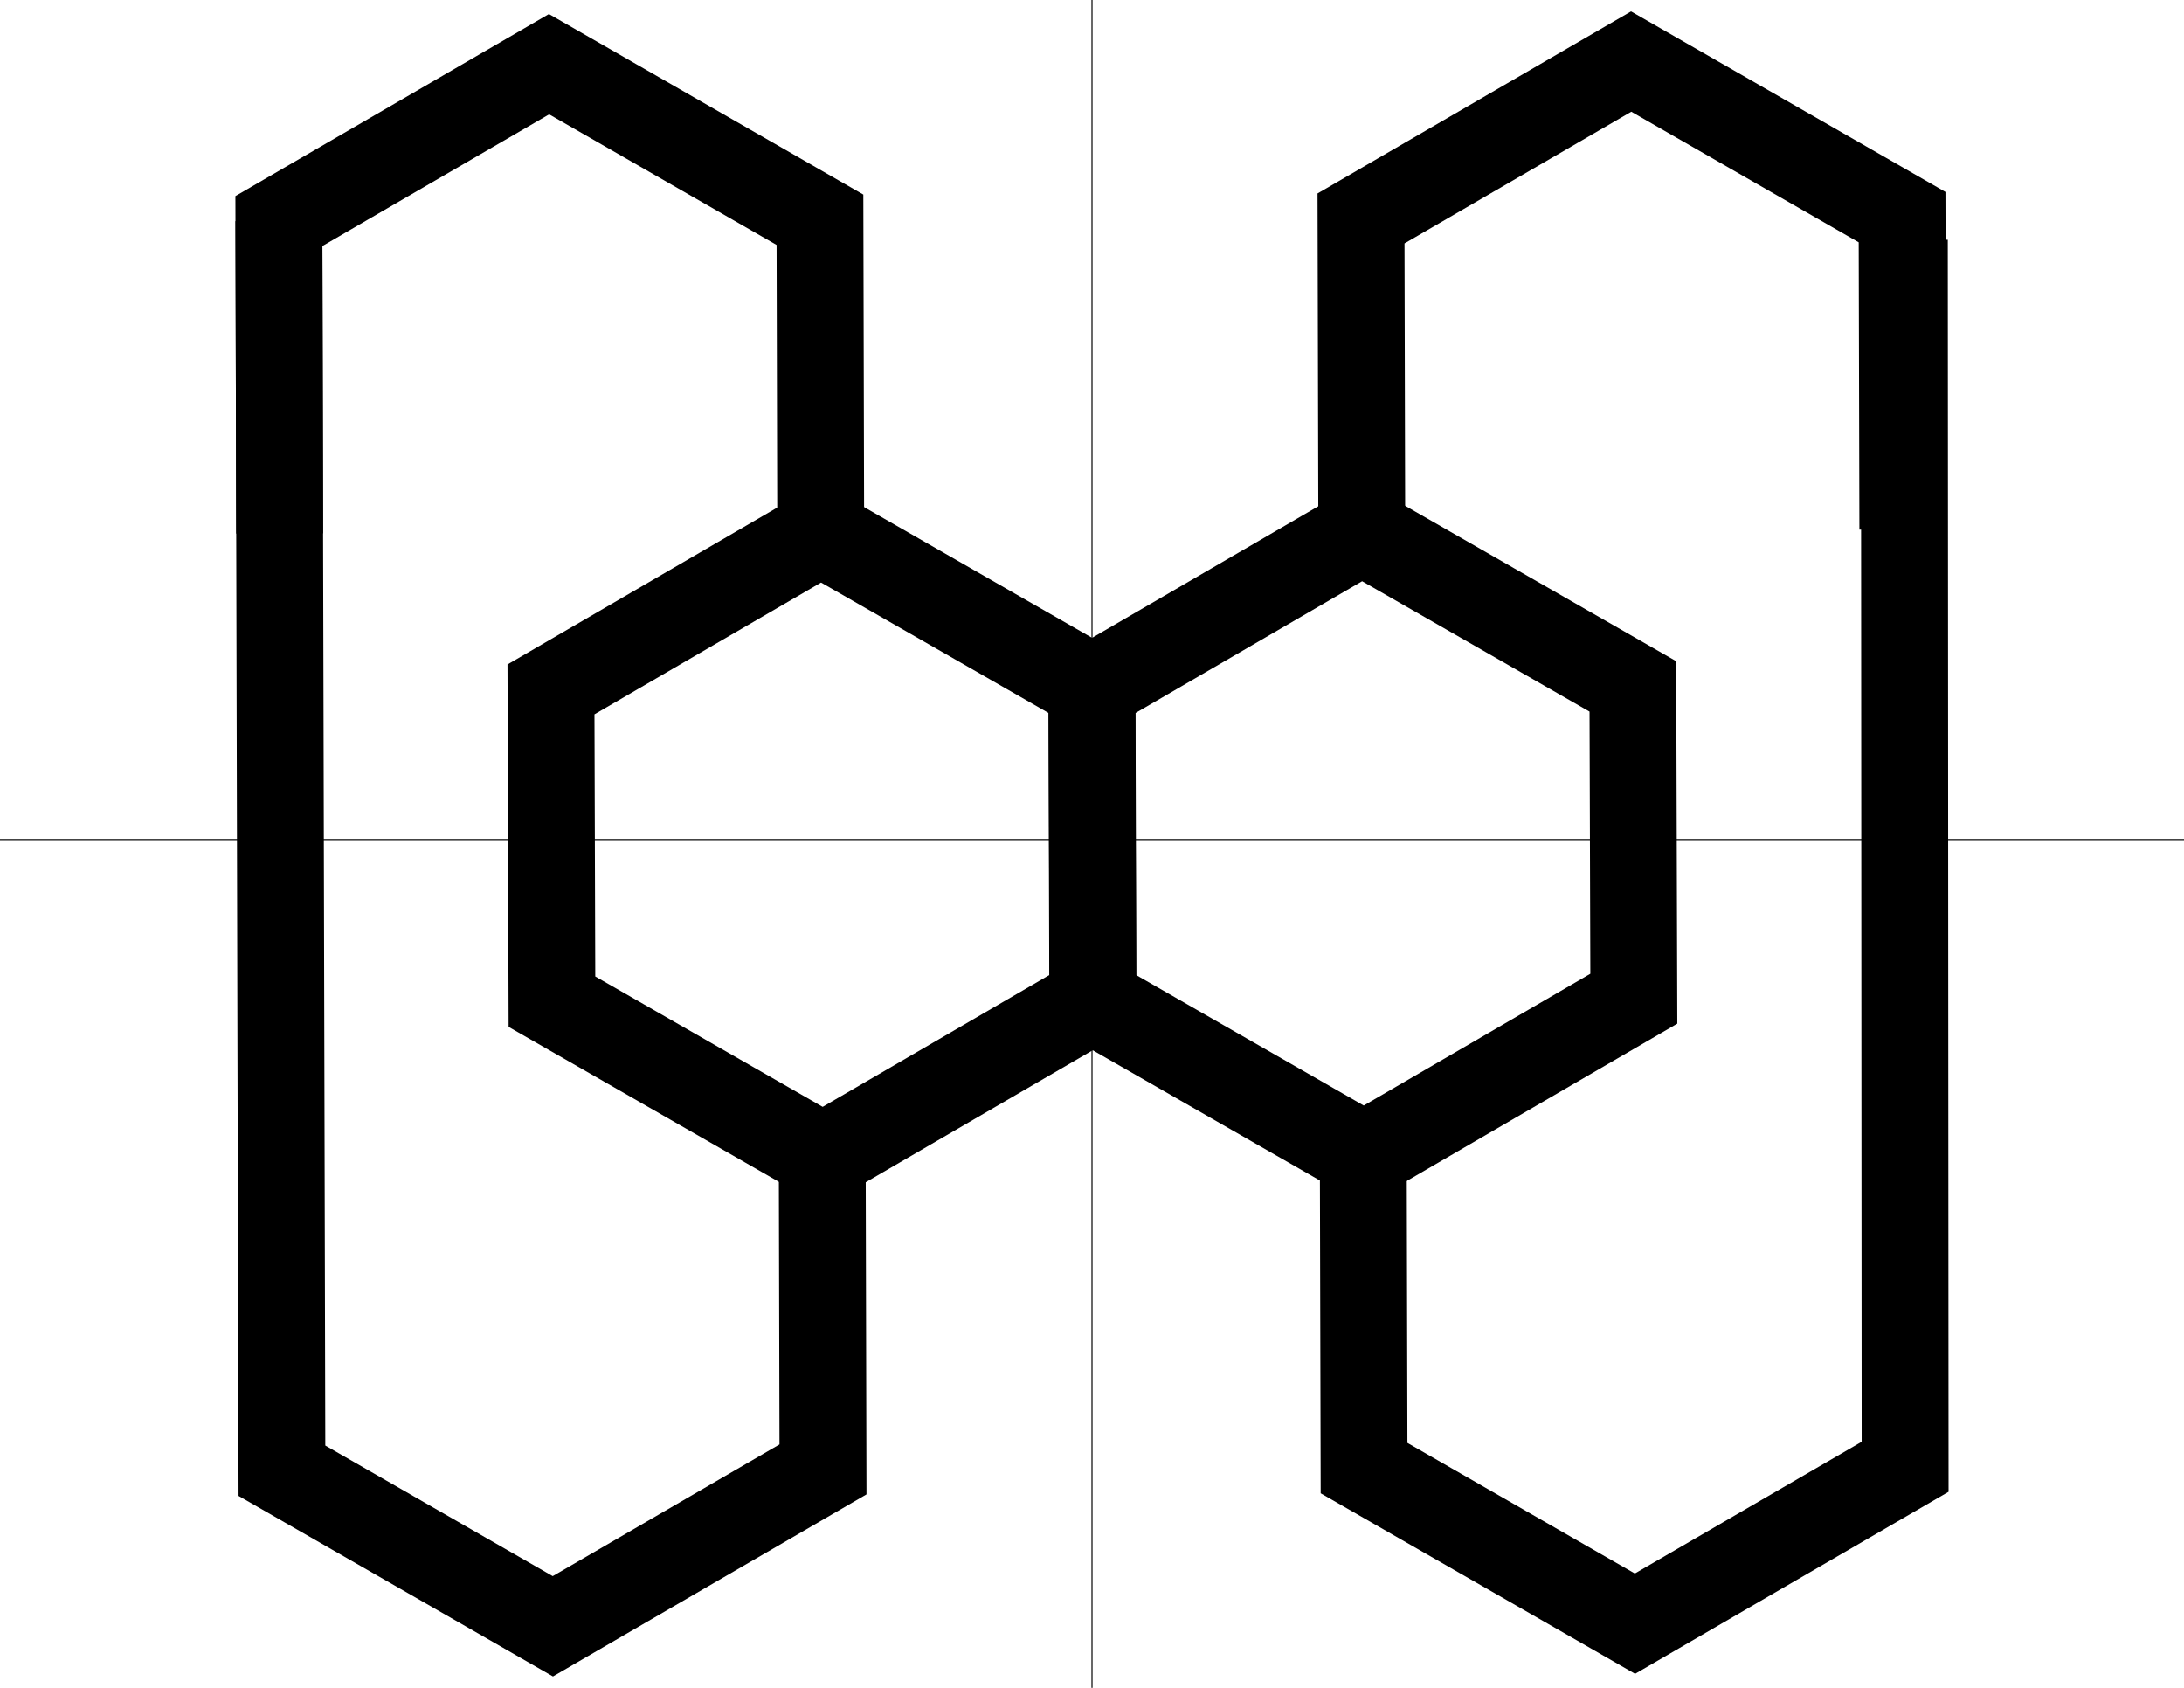 <?xml version="1.0" encoding="UTF-8" standalone="no"?>
<svg
   xmlns:dc="http://purl.org/dc/elements/1.1/"
   xmlns:cc="http://creativecommons.org/ns#"
   xmlns:rdf="http://www.w3.org/1999/02/22-rdf-syntax-ns#"
   xmlns:svg="http://www.w3.org/2000/svg"
   xmlns="http://www.w3.org/2000/svg"
   xmlns:sodipodi="http://sodipodi.sourceforge.net/DTD/sodipodi-0.dtd"
   xmlns:inkscape="http://www.inkscape.org/namespaces/inkscape"
   sodipodi:docname="arena.svg"
   inkscape:version="1.0 (1.0+r73+1)"
   id="svg8"
   version="1.1"
   viewBox="0 0 558.8 431.8"
   height="17in"
   width="22in">
  <defs
     id="defs2" />
  <sodipodi:namedview
     showguides="false"
     inkscape:snap-nodes="true"
     inkscape:bbox-nodes="false"
     inkscape:snap-bbox="false"
     inkscape:object-nodes="true"
     inkscape:snap-intersection-paths="false"
     inkscape:snap-midpoints="true"
     inkscape:snap-smooth-nodes="true"
     inkscape:snap-object-midpoints="false"
     inkscape:snap-center="false"
     inkscape:snap-to-guides="false"
     inkscape:snap-grids="false"
     inkscape:snap-others="false"
     inkscape:window-maximized="1"
     inkscape:window-y="0"
     inkscape:window-x="1920"
     inkscape:window-height="1043"
     inkscape:window-width="1920"
     units="in"
     showgrid="false"
     inkscape:document-rotation="0"
     inkscape:current-layer="layer1"
     inkscape:document-units="mm"
     inkscape:cy="788.57143"
     inkscape:cx="663.52099"
     inkscape:zoom="0.35"
     inkscape:pageshadow="2"
     inkscape:pageopacity="0.0"
     borderopacity="1.0"
     bordercolor="#666666"
     pagecolor="#ffffff"
     id="base" />
  <g
     id="layer1"
     inkscape:groupmode="layer"
     inkscape:label="Layer 1">
    <path
       id="path853"
       d="m -34.341,214.767 h 627.23 l -0.507,0.732 -1.948,1.563"
       style="fill:none;stroke:#000000;stroke-width:0.265px;stroke-linecap:butt;stroke-linejoin:miter;stroke-opacity:1" />
    <path
       id="path855"
       d="M 279.4,-38.162 V 469.962"
       style="fill:none;stroke:#000000;stroke-width:0.265px;stroke-linecap:butt;stroke-linejoin:miter;stroke-opacity:1" />
    <path
       transform="matrix(0.045,-0.61,0.61,0.045,315.471,130.67)"
       inkscape:transform-center-y="2.6585865e-06"
       inkscape:transform-center-x="8.6208826e-06"
       d="m -78.157,-53.451 -130.229,10.009 -73.783,-107.778 56.447,-117.786 130.229,-10.009 73.783,107.778 z"
       inkscape:randomized="0"
       inkscape:rounded="0"
       inkscape:flatsided="true"
       sodipodi:arg2="1.4940911"
       sodipodi:arg1="0.97049237"
       sodipodi:r2="113.1146"
       sodipodi:r1="130.61349"
       sodipodi:cy="-161.22887"
       sodipodi:cx="-151.93942"
       sodipodi:sides="6"
       id="path1438"
       style="fill:none;stroke:#000000;stroke-width:36.319;stroke-miterlimit:4;stroke-dasharray:none"
       sodipodi:type="star" />
    <path
       sodipodi:type="star"
       style="fill:none;stroke:#000000;stroke-width:36.319;stroke-miterlimit:4;stroke-dasharray:none"
       id="path1438-8"
       sodipodi:sides="6"
       sodipodi:cx="-151.93942"
       sodipodi:cy="-161.22887"
       sodipodi:r1="130.61349"
       sodipodi:r2="113.1146"
       sodipodi:arg1="0.97049237"
       sodipodi:arg2="1.4940911"
       inkscape:flatsided="true"
       inkscape:rounded="0"
       inkscape:randomized="0"
       d="m -78.157,-53.451 -130.229,10.009 -73.783,-107.778 56.447,-117.786 130.229,-10.009 73.783,107.778 z"
       inkscape:transform-center-x="8.6208826e-06"
       inkscape:transform-center-y="2.6585865e-06"
       transform="matrix(0.045,-0.61,0.61,0.045,453.907,130.334)" />
    <path
       sodipodi:nodetypes="ccccc"
       id="path1438-4"
       d="m 348.424,135.806 -0.194,-79.926 69.121,-40.131 69.315,39.795 0.194,79.926"
       style="fill:none;stroke:#000000;stroke-width:22.225;stroke-miterlimit:4;stroke-dasharray:none" />
    <path
       style="fill:none;stroke:#000000;stroke-width:22.225;stroke-miterlimit:4;stroke-dasharray:none"
       d="m 487.248,61.334 0.194,313.914 -69.121,40.131 -69.315,-39.795 -0.194,-79.926"
       id="path1438-4-5"
       sodipodi:nodetypes="ccccc" />
    <path
       style="fill:none;stroke:#000000;stroke-width:22.225;stroke-miterlimit:4;stroke-dasharray:none"
       d="m 71.552,136.478 -0.194,-79.926 69.121,-40.131 69.315,39.795 0.194,79.926"
       id="path1438-4-0"
       sodipodi:nodetypes="ccccc" />
    <path
       sodipodi:nodetypes="ccccc"
       id="path1438-4-0-3"
       d="m 210.376,295.994 0.194,79.926 -69.121,40.131 L 72.133,376.256 71.358,56.551"
       style="fill:none;stroke:#000000;stroke-width:22.225;stroke-miterlimit:4;stroke-dasharray:none" />
  </g>
</svg>
